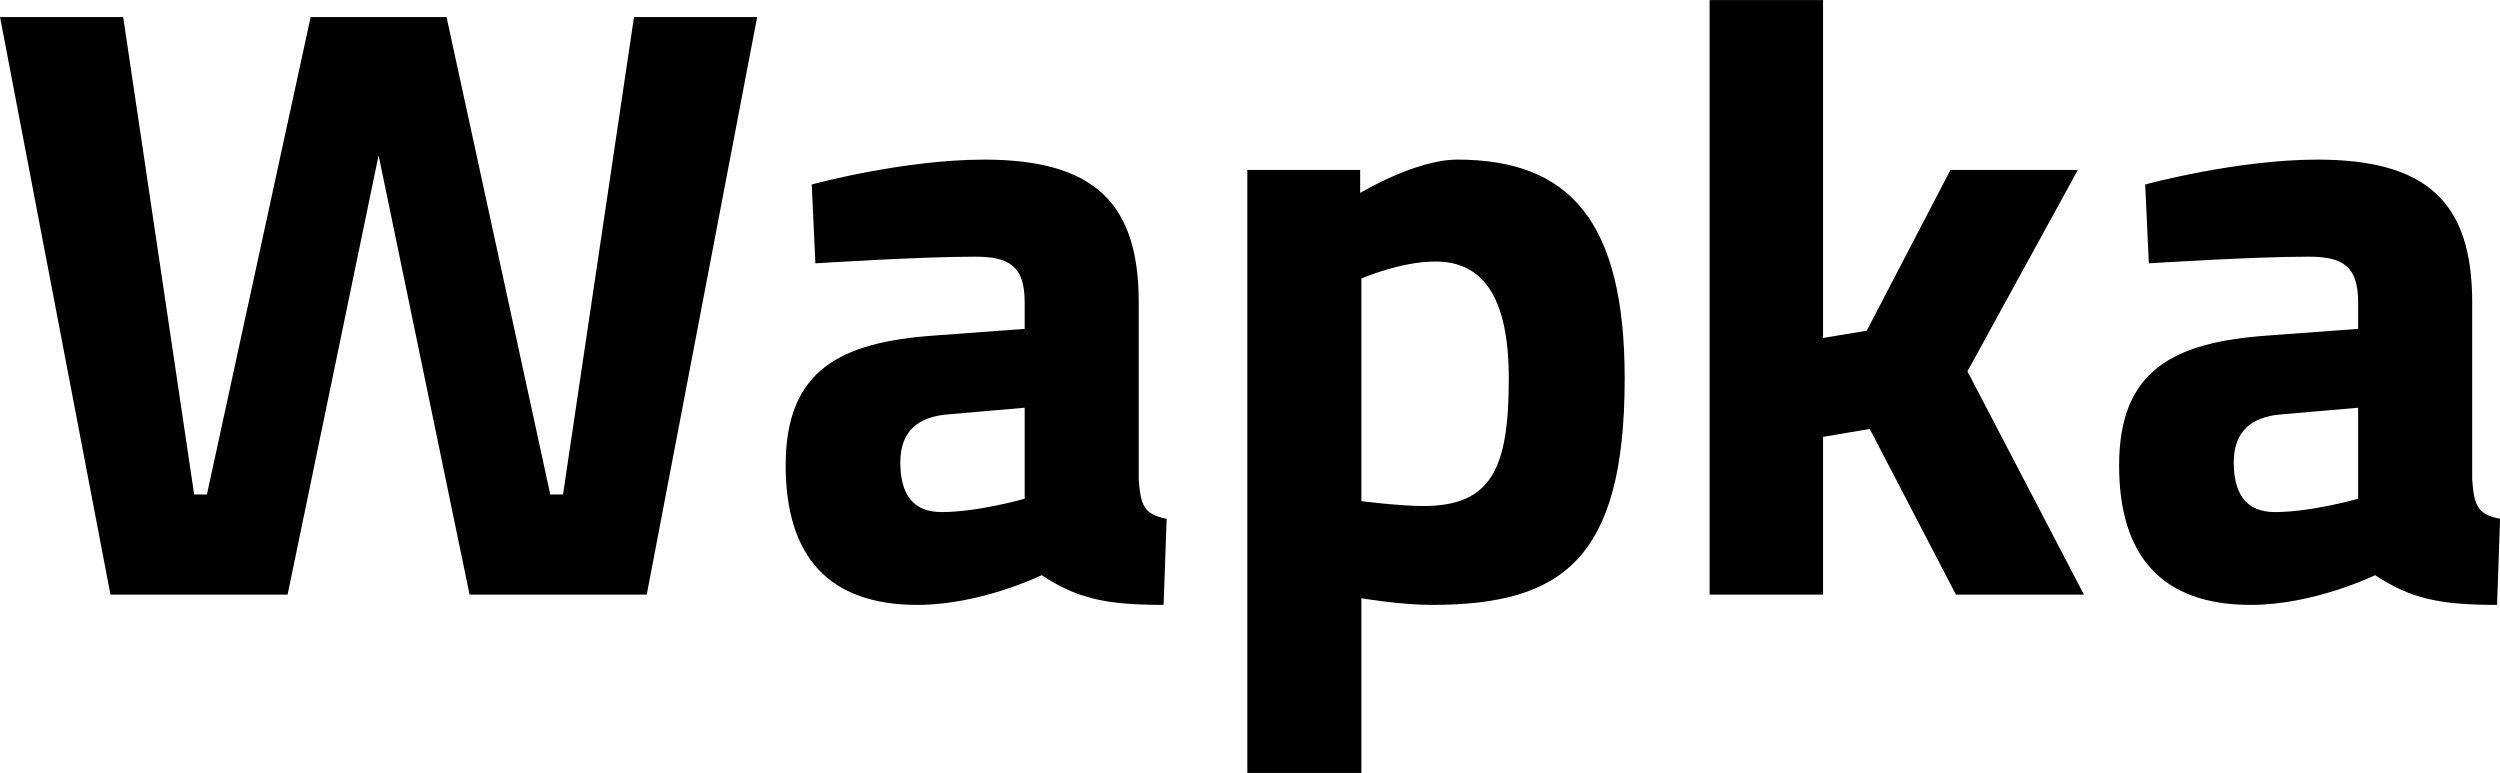 <svg data-v-d3f97b9e="" xmlns="http://www.w3.org/2000/svg" viewBox="0 0 194.053 60"><!----><!----><!----><g data-v-d3f97b9e="" id="a041b29f-0e24-4af8-86e4-0663c2d758fa" fill="black" transform="matrix(4.709,0,0,4.709,-1.269,-3.292)"><path d="M0.27 0.98L2.09 10.50L5.01 10.50L6.51 3.26L8.01 10.50L10.93 10.50L12.75 0.98L10.72 0.98L9.55 8.85L9.34 8.85L7.63 0.98L5.39 0.98L3.68 8.85L3.47 8.85L2.30 0.98ZM19.04 5.68C19.04 4.05 18.31 3.33 16.49 3.33C15.15 3.33 13.65 3.74 13.65 3.74L13.71 5.04C13.71 5.04 15.41 4.93 16.34 4.93C16.90 4.93 17.16 5.08 17.16 5.68L17.16 6.12L15.67 6.23C14.13 6.34 13.22 6.79 13.22 8.37C13.22 9.86 13.92 10.67 15.39 10.67C16.44 10.67 17.44 10.18 17.44 10.18C18.03 10.57 18.51 10.67 19.45 10.67L19.50 9.25C19.12 9.18 19.07 9.02 19.04 8.60ZM17.16 7.42L17.16 8.92C17.16 8.92 16.39 9.14 15.79 9.14C15.29 9.14 15.11 8.81 15.11 8.32C15.11 7.81 15.40 7.57 15.89 7.53ZM20.83 13.44L22.71 13.44L22.71 10.56C22.71 10.56 23.35 10.67 23.87 10.67C26.01 10.67 27.05 9.93 27.05 6.94C27.05 4.34 26.14 3.33 24.29 3.33C23.60 3.33 22.69 3.88 22.69 3.88L22.69 3.50L20.83 3.50ZM23.93 5.01C24.67 5.01 25.14 5.53 25.14 6.94C25.14 8.43 24.85 9.04 23.73 9.04C23.34 9.04 22.71 8.96 22.71 8.96L22.71 5.29C22.71 5.29 23.35 5.01 23.93 5.01ZM30.32 10.50L30.32 7.90L31.09 7.77L32.51 10.50L34.62 10.50L32.70 6.82L34.52 3.50L32.42 3.50L31.04 6.15L30.32 6.27L30.32 0.70L28.45 0.70L28.45 10.50ZM41.02 5.68C41.02 4.05 40.29 3.33 38.47 3.33C37.13 3.33 35.63 3.74 35.63 3.74L35.69 5.04C35.69 5.04 37.39 4.93 38.32 4.93C38.88 4.93 39.14 5.08 39.14 5.68L39.14 6.12L37.65 6.23C36.11 6.34 35.20 6.79 35.20 8.37C35.20 9.86 35.90 10.67 37.37 10.67C38.42 10.67 39.42 10.18 39.42 10.18C40.01 10.57 40.49 10.67 41.43 10.67L41.48 9.25C41.10 9.18 41.05 9.02 41.02 8.60ZM39.14 7.42L39.14 8.92C39.14 8.92 38.37 9.14 37.77 9.14C37.27 9.14 37.09 8.81 37.09 8.32C37.09 7.81 37.38 7.57 37.87 7.53Z"></path></g><!----><!----></svg>